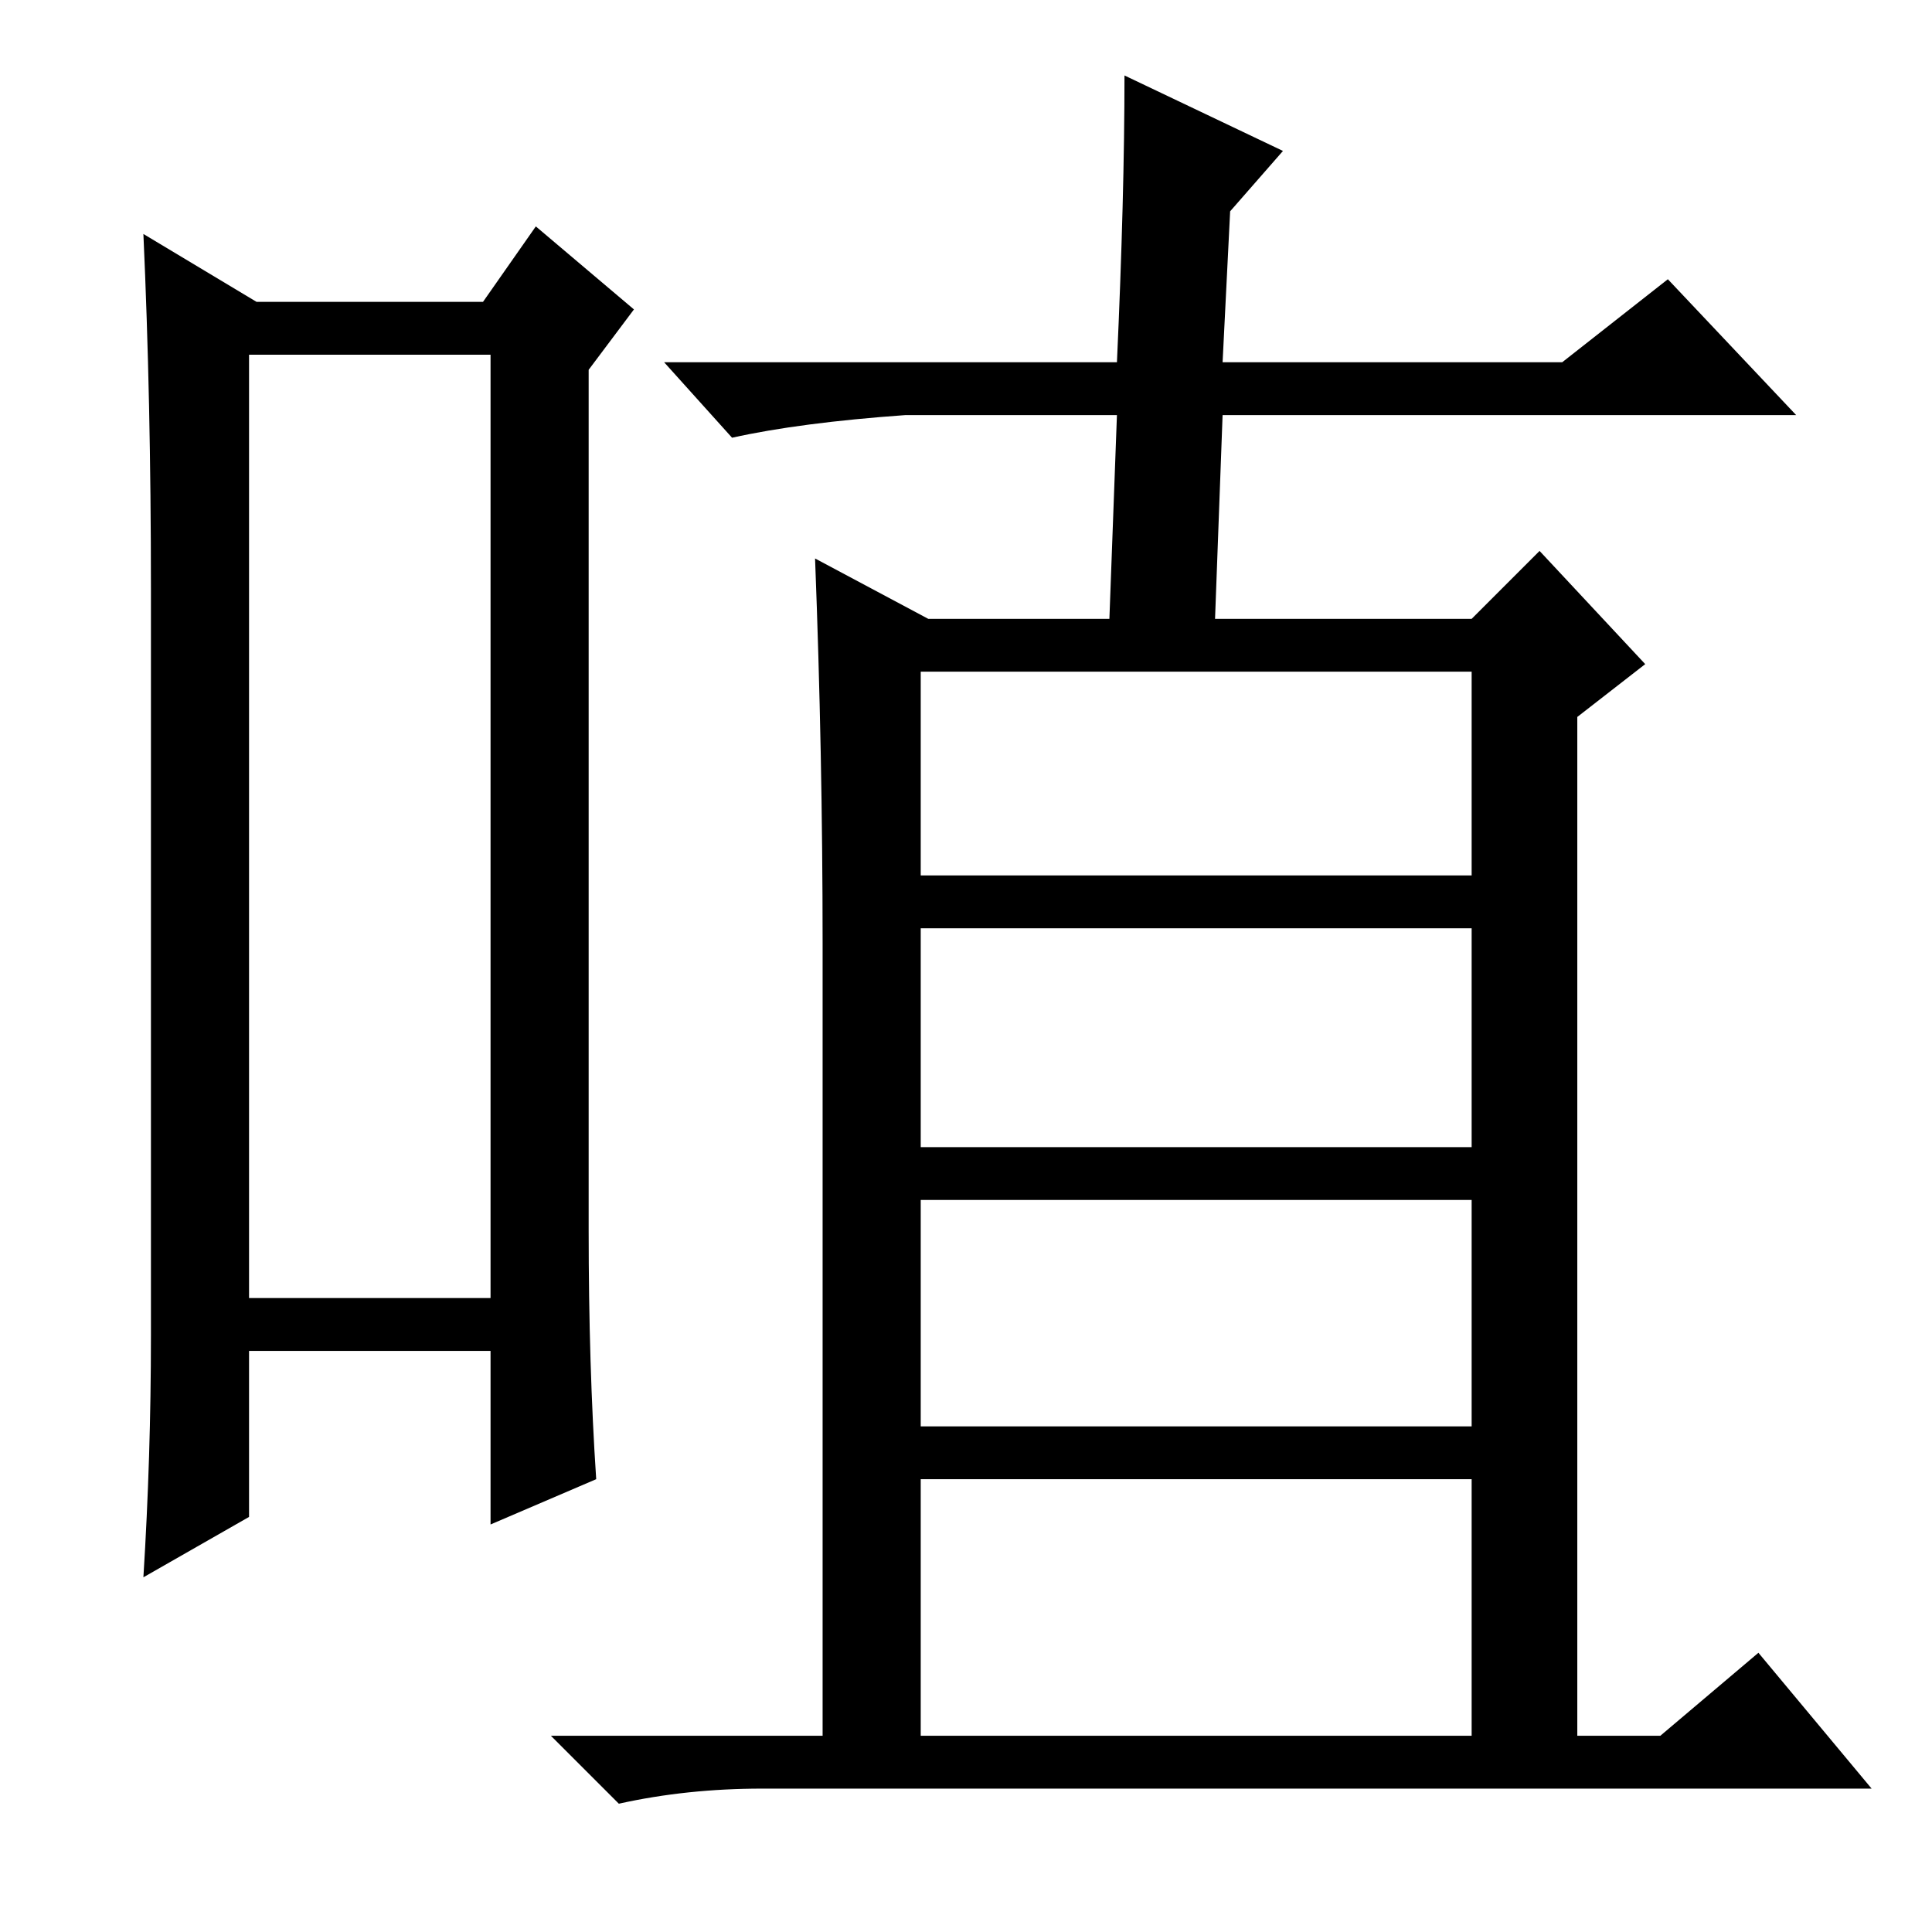 <?xml version="1.0" standalone="no"?>
<!DOCTYPE svg PUBLIC "-//W3C//DTD SVG 1.1//EN" "http://www.w3.org/Graphics/SVG/1.1/DTD/svg11.dtd" >
<svg xmlns="http://www.w3.org/2000/svg" xmlns:xlink="http://www.w3.org/1999/xlink" version="1.1" viewBox="0 -36 256 256">
  <g transform="matrix(1 0 0 -1 0 220)">
   <path fill="currentColor"
d="M33 209v-125h32v125h-32zM20 79v99q0 25 -1 47l15 -9h30l7 10l13 -11l-6 -8v-114q0 -18 1 -33l-14 -6v23h-32v-22l-14 -8q1 16 1 32zM122 140h73v27h-73v-27zM122 104h73v29h-73v-29zM122 67h73v30h-73v-30zM122 26h73v34h-73v-34zM220 26l13 11l15 -18h-147
q-10 0 -19 -2l-9 9h36v105q0 25 -1 51l15 -8h24l1 27h-28q-14 -1 -23 -3l-9 10h60q1 22 1 38l21 -10l-7 -8l-1 -20h45l14 11l17 -18h-76l-1 -27h34l9 9l14 -15l-9 -7v-135h11z" />
  </g>

</svg>
